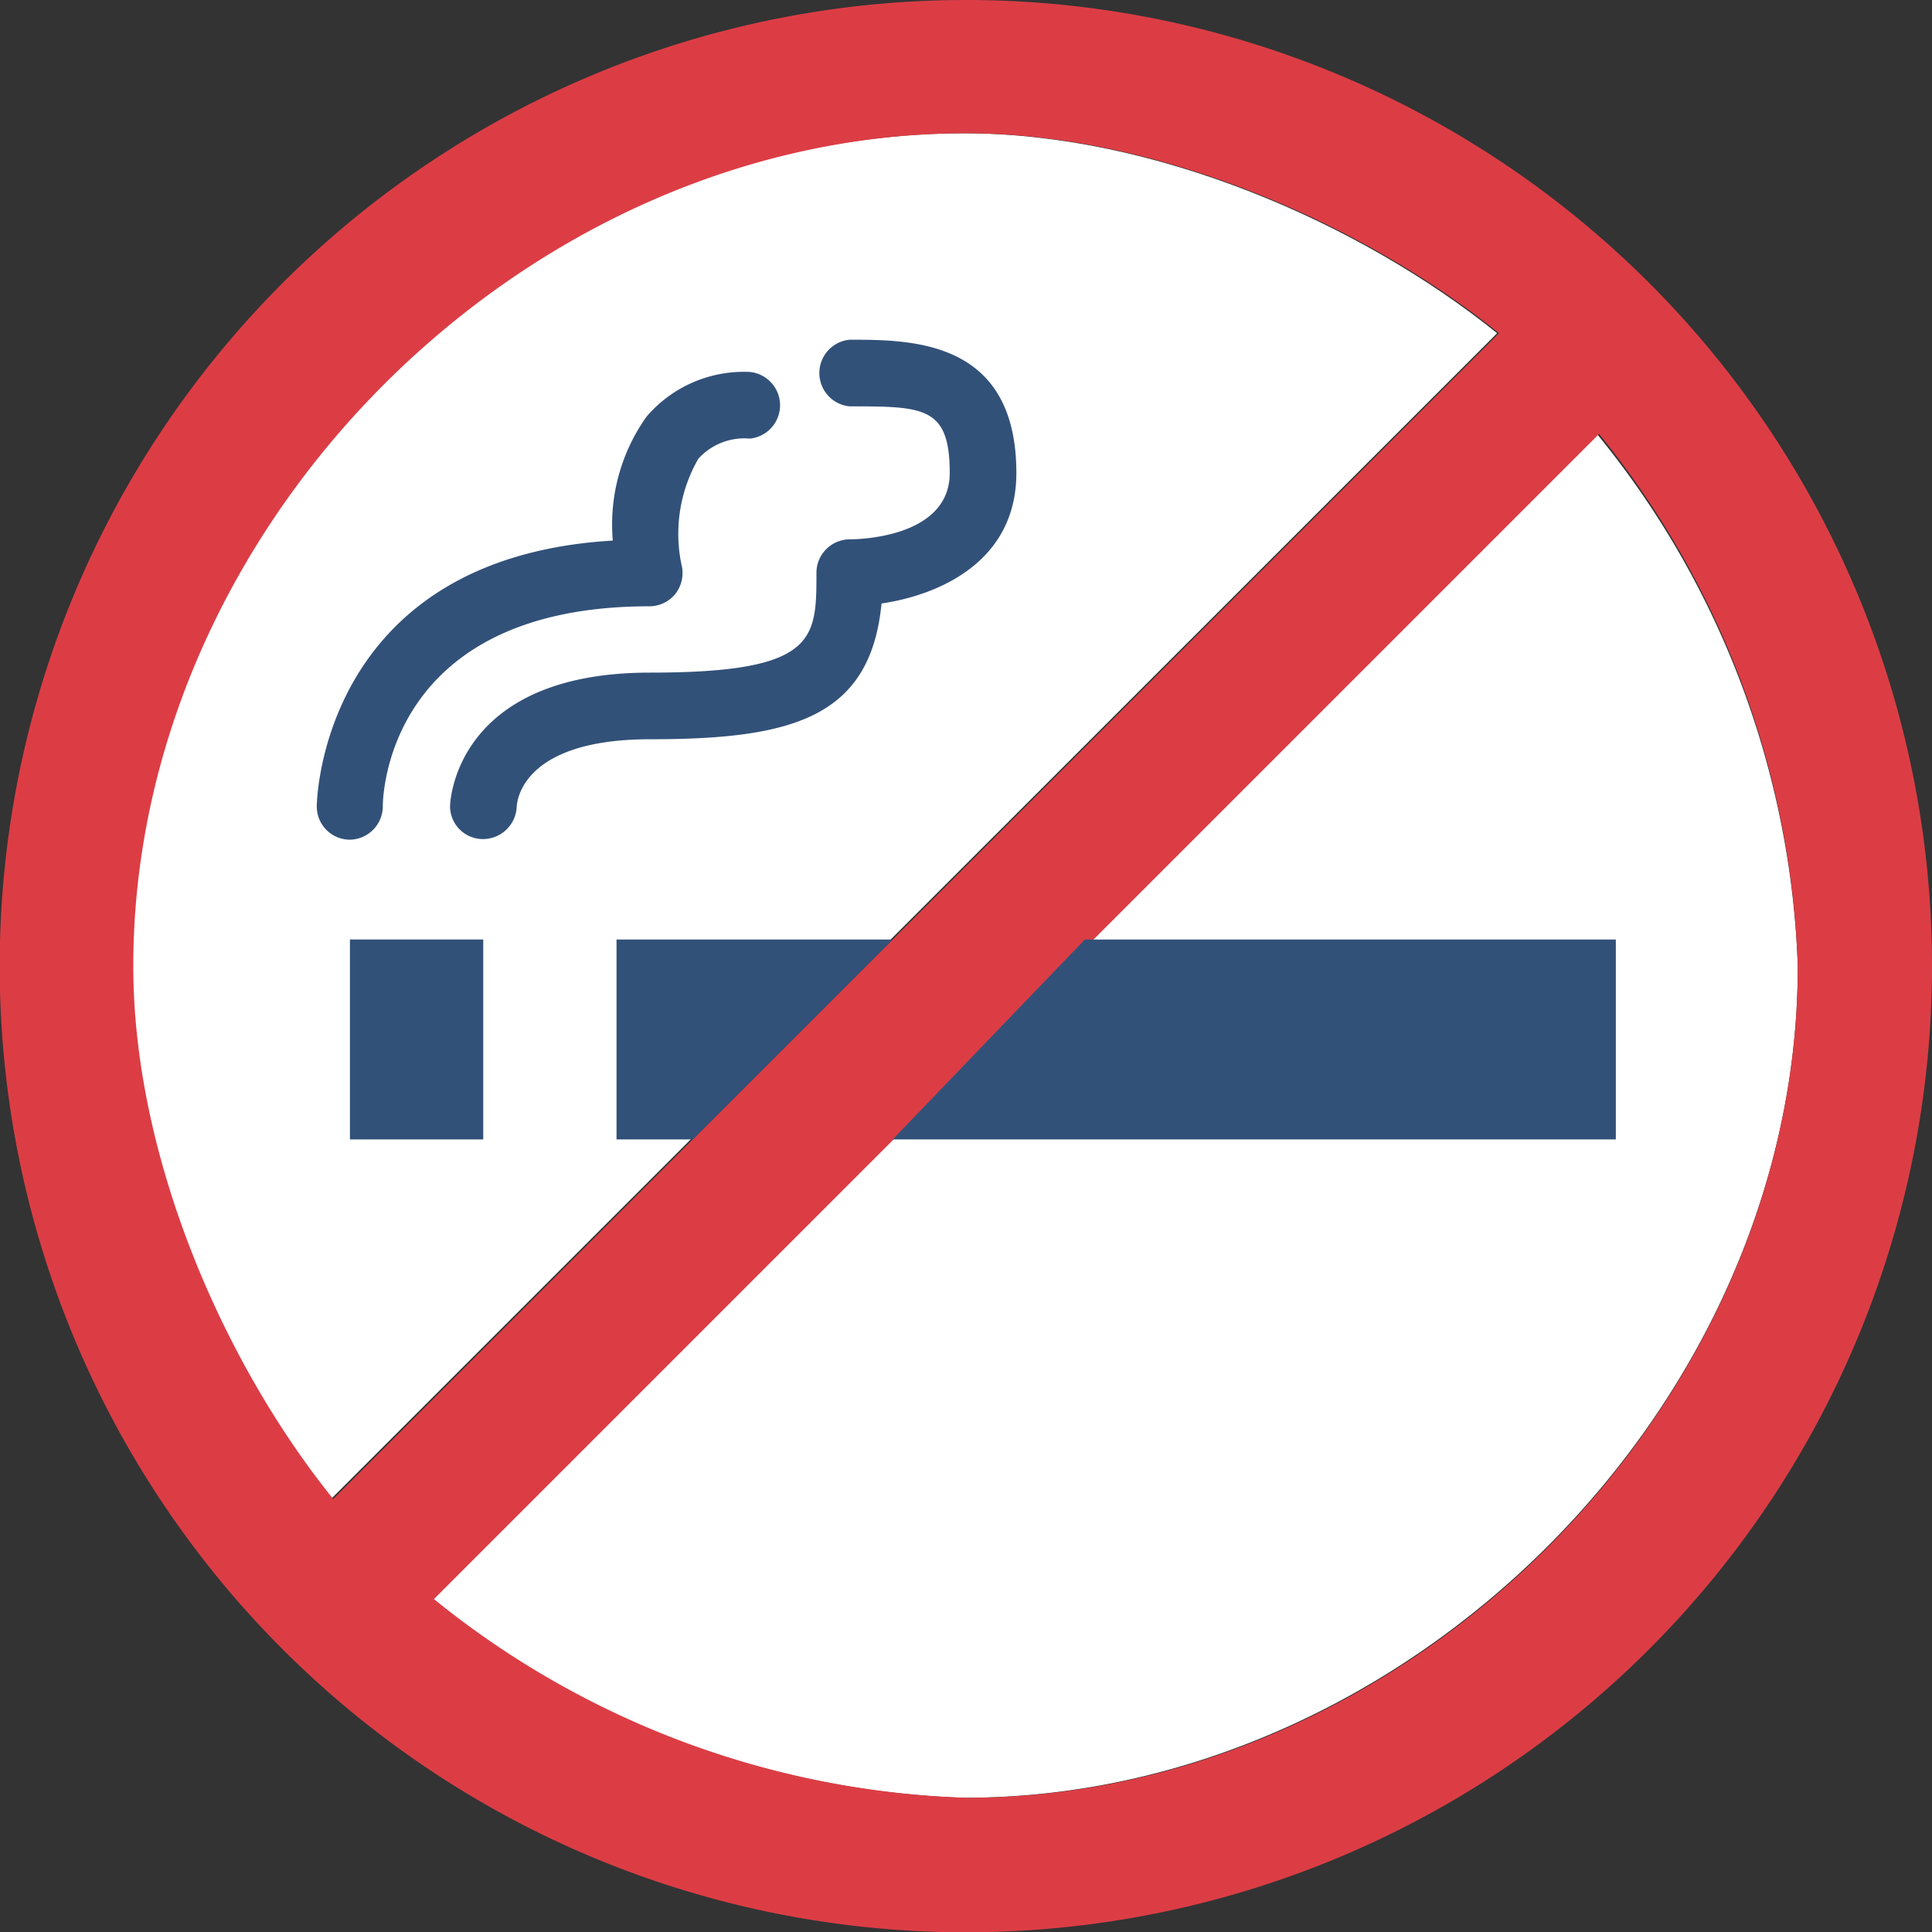 <svg xmlns="http://www.w3.org/2000/svg" viewBox="0 0 62.33 62.33"><rect x="0" y="0" width="62.33" height="62.33" fill="#333333" stroke="none"/><defs><style>.cls-1{fill:#fff;}.cls-2{fill:#dc3d45;}.cls-3{fill:#325179;}</style></defs><title>Asset 1</title><g id="Layer_2" data-name="Layer 2"><g id="Layer_1-2" data-name="Layer 1"><path class="cls-1" d="M10.68,48.36C7.11,43.93,4.23,37.29,4.23,31.17,4.23,16.93,16.86,4.3,31.1,4.3c6.13,0,12.77,2.88,17.2,6.45L10.68,48.36"/><path class="cls-1" d="M51.52,14A28.68,28.68,0,0,1,58,31.17C58,45.41,45.34,58,31.1,58a28.76,28.76,0,0,1-17.2-6.45"/><path class="cls-1" d="M13.5,51.59,51.12,14"/><path class="cls-2" d="M31.17,0A31.17,31.17,0,1,0,62.33,31.17,31.16,31.16,0,0,0,31.17,0ZM4.3,31.17C4.3,16.93,16.93,4.3,31.17,4.3c6.12,0,12.76,2.88,17.19,6.45L10.75,48.36C7.18,43.93,4.3,37.29,4.3,31.17ZM31.17,58A28.74,28.74,0,0,1,14,51.59L51.59,14A28.74,28.74,0,0,1,58,31.17C58,45.41,45.41,58,31.17,58Z"/><path class="cls-3" d="M28.8,30.31l-6.45,6.45H19.89V30.31Z"/><path class="cls-3" d="M52.13,30.31v6.45H28.8L35,30.31Z"/><path class="cls-3" d="M15.59,36.76h-4.3V30.31h4.3Z"/><path class="cls-3" d="M11.29,27.09A1.07,1.07,0,0,1,10.22,26c0-.08.11-8,9.55-8.56a6,6,0,0,1,1.09-4A4.13,4.13,0,0,1,24.19,12a1.08,1.08,0,0,1,0,2.15,2,2,0,0,0-1.66.65A4.85,4.85,0,0,0,22,18.28a1.09,1.09,0,0,1-.22.89,1.08,1.08,0,0,1-.83.39c-8.5,0-8.6,6.19-8.6,6.45A1.08,1.08,0,0,1,11.29,27.09Z"/><path class="cls-3" d="M15.59,27.07h0A1.06,1.06,0,0,1,14.52,26s.07-4.3,6.45-4.3c5.37,0,5.37-1.07,5.37-3.22a1.08,1.08,0,0,1,1.07-1.08c.13,0,3.23,0,3.23-2.14s-.83-2.15-3.23-2.15a1.08,1.08,0,0,1,0-2.15c2,0,5.38,0,5.38,4.3,0,2.84-2.46,3.93-4.35,4.21-.36,3.68-2.87,4.38-7.47,4.38-4.08,0-4.29,1.95-4.3,2.18A1.09,1.09,0,0,1,15.59,27.07Z"/></g></g></svg>